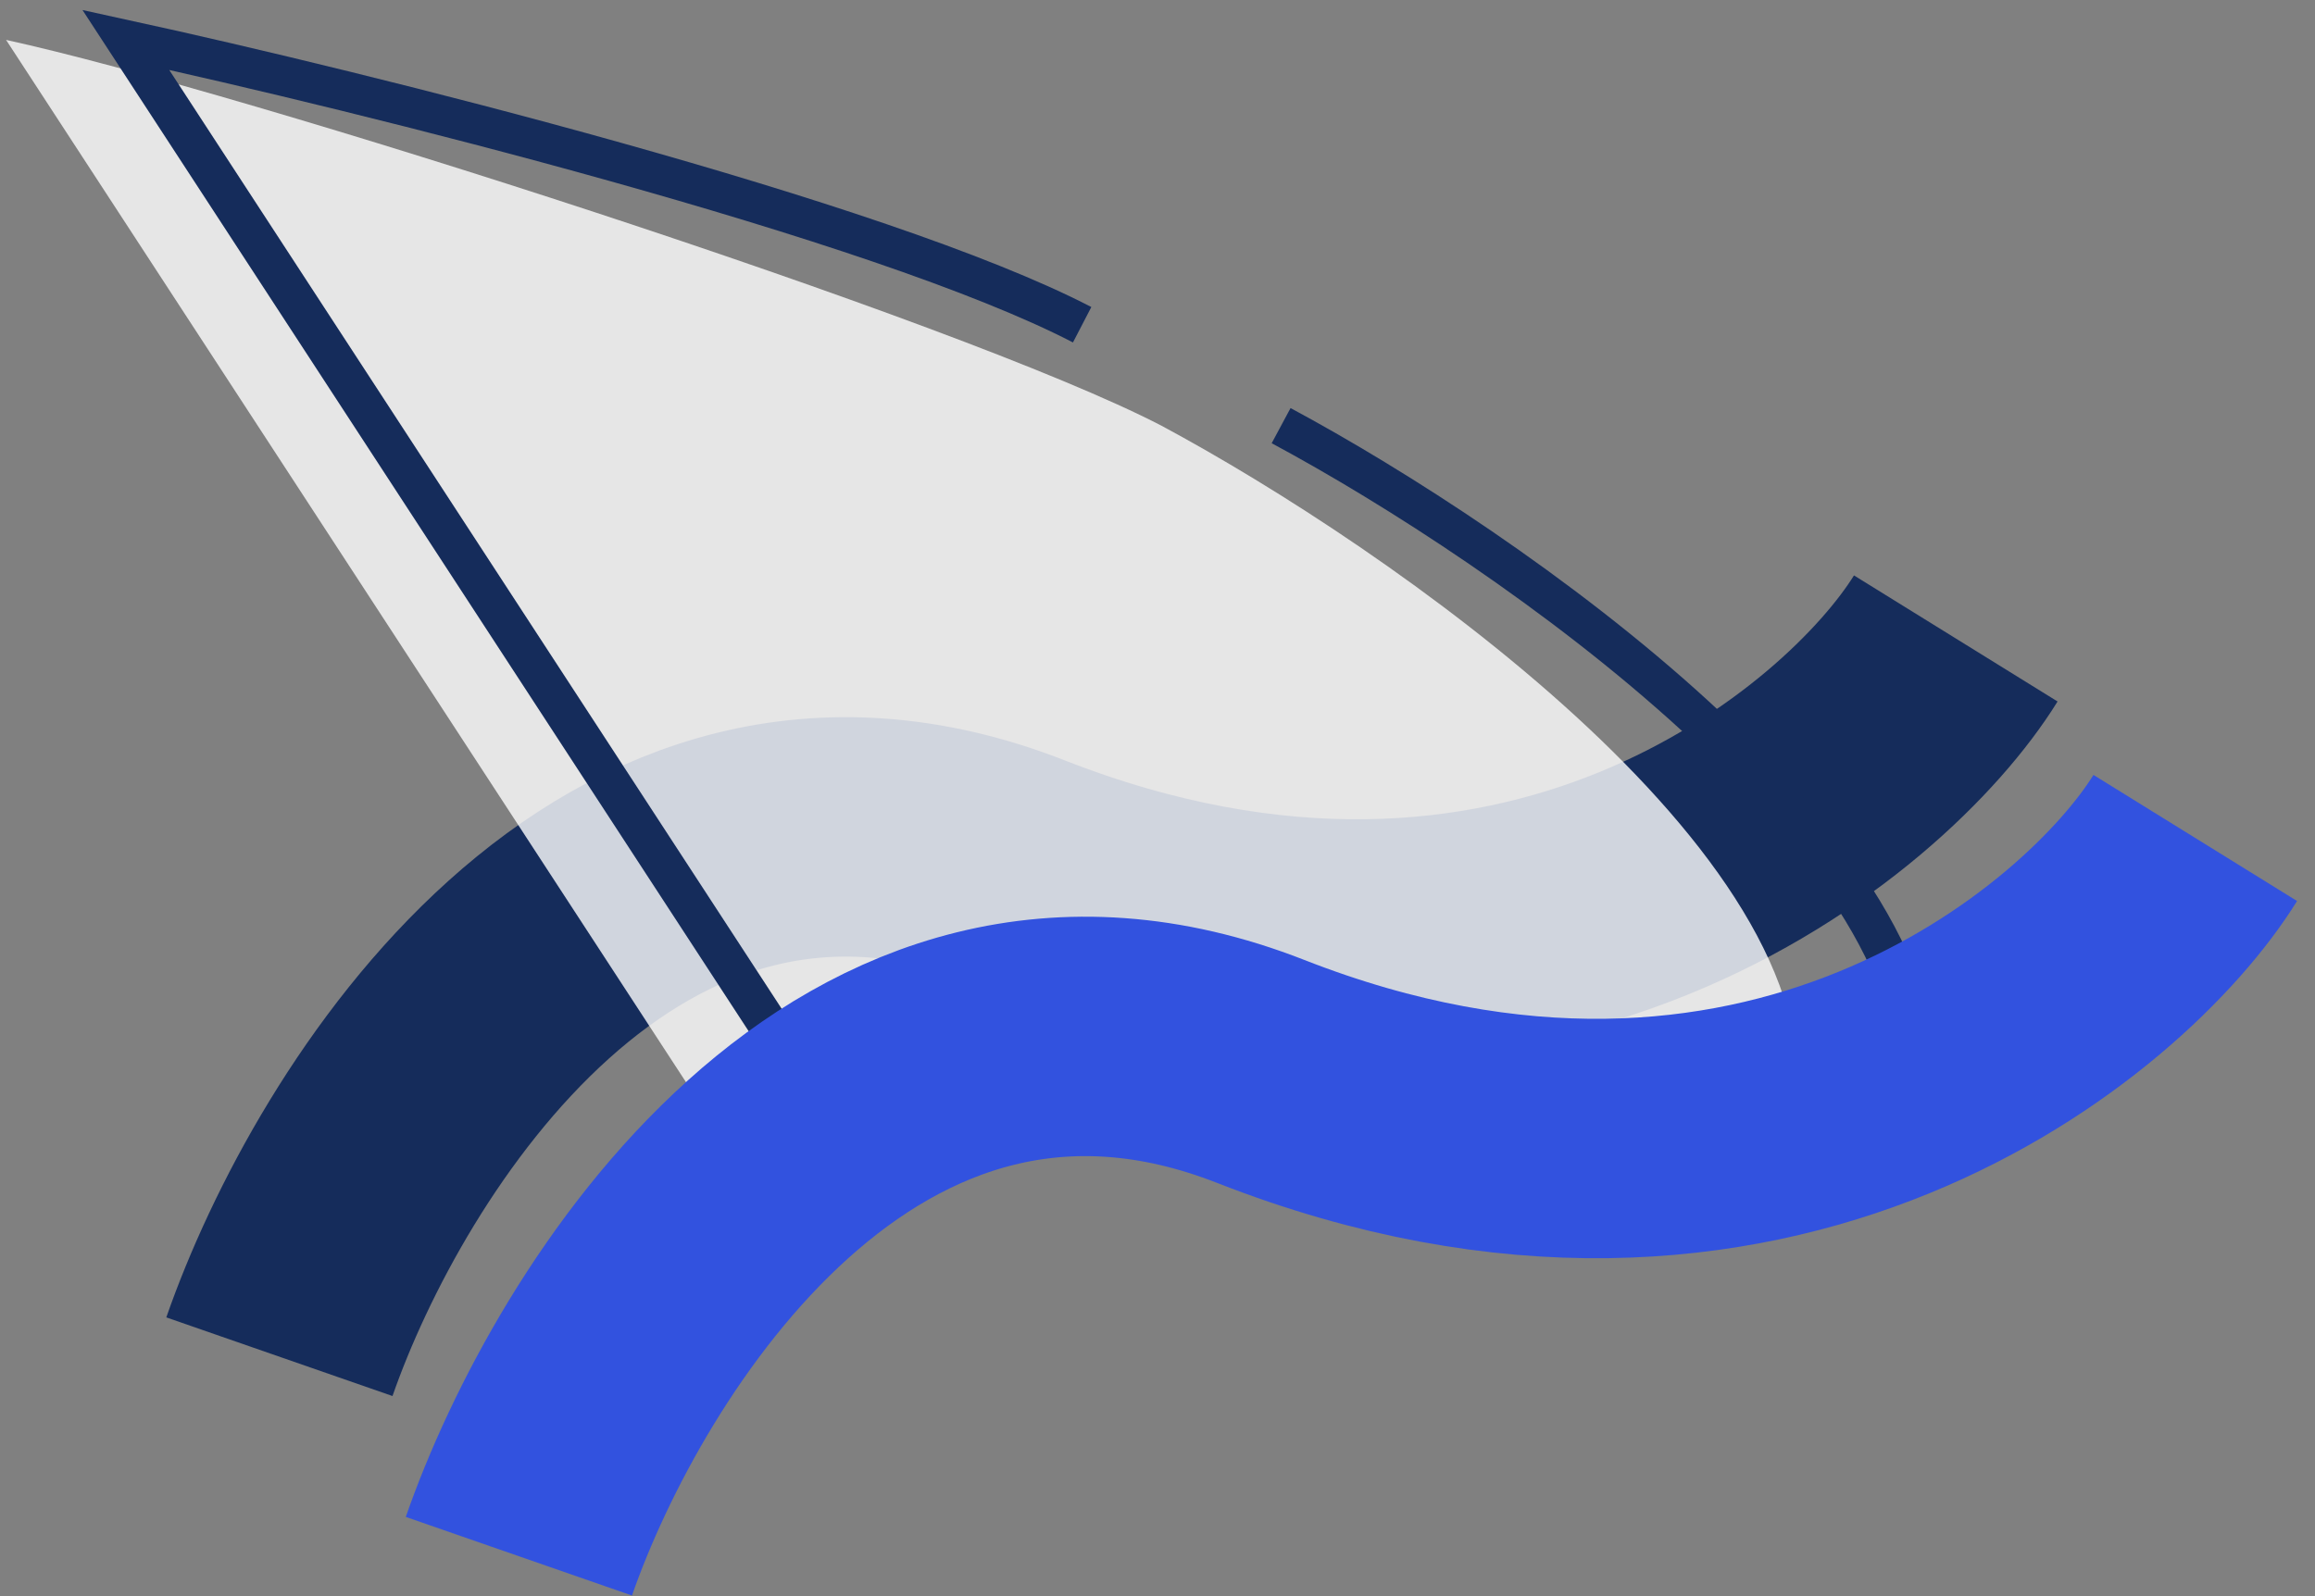 <svg width="58" height="40" viewBox="0 0 58 40" fill="none" xmlns="http://www.w3.org/2000/svg">
<rect x="0" y="0" width="58" height="40" fill="#808080" stroke="none"/>
<path d="M7 34C8.982 28.3 15.474 17.89 25.584 21.85C38.221 26.8 46.77 19.6 49 16" stroke="#152C5B" stroke-width="6"/>
<path d="M44.999 27.758C45.836 21.363 34.747 13.699 29.097 10.667C24.005 8.026 6.017 2.279 0.152 1L17.5 27.6L44.999 27.758Z" fill="white" fill-opacity="0.8"/>
<path d="M32.097 10.667C37.747 13.699 48.836 21.363 47.999 27.758L20.5 27.6L3.152 1C9.017 2.279 22.019 5.497 27.112 8.138" stroke="#152C5B"/>
<path d="M13 39C14.982 33.3 21.474 22.89 31.584 26.85C44.221 31.8 52.77 24.6 55 21" stroke="#3252DF" stroke-width="6"/>
</svg>
